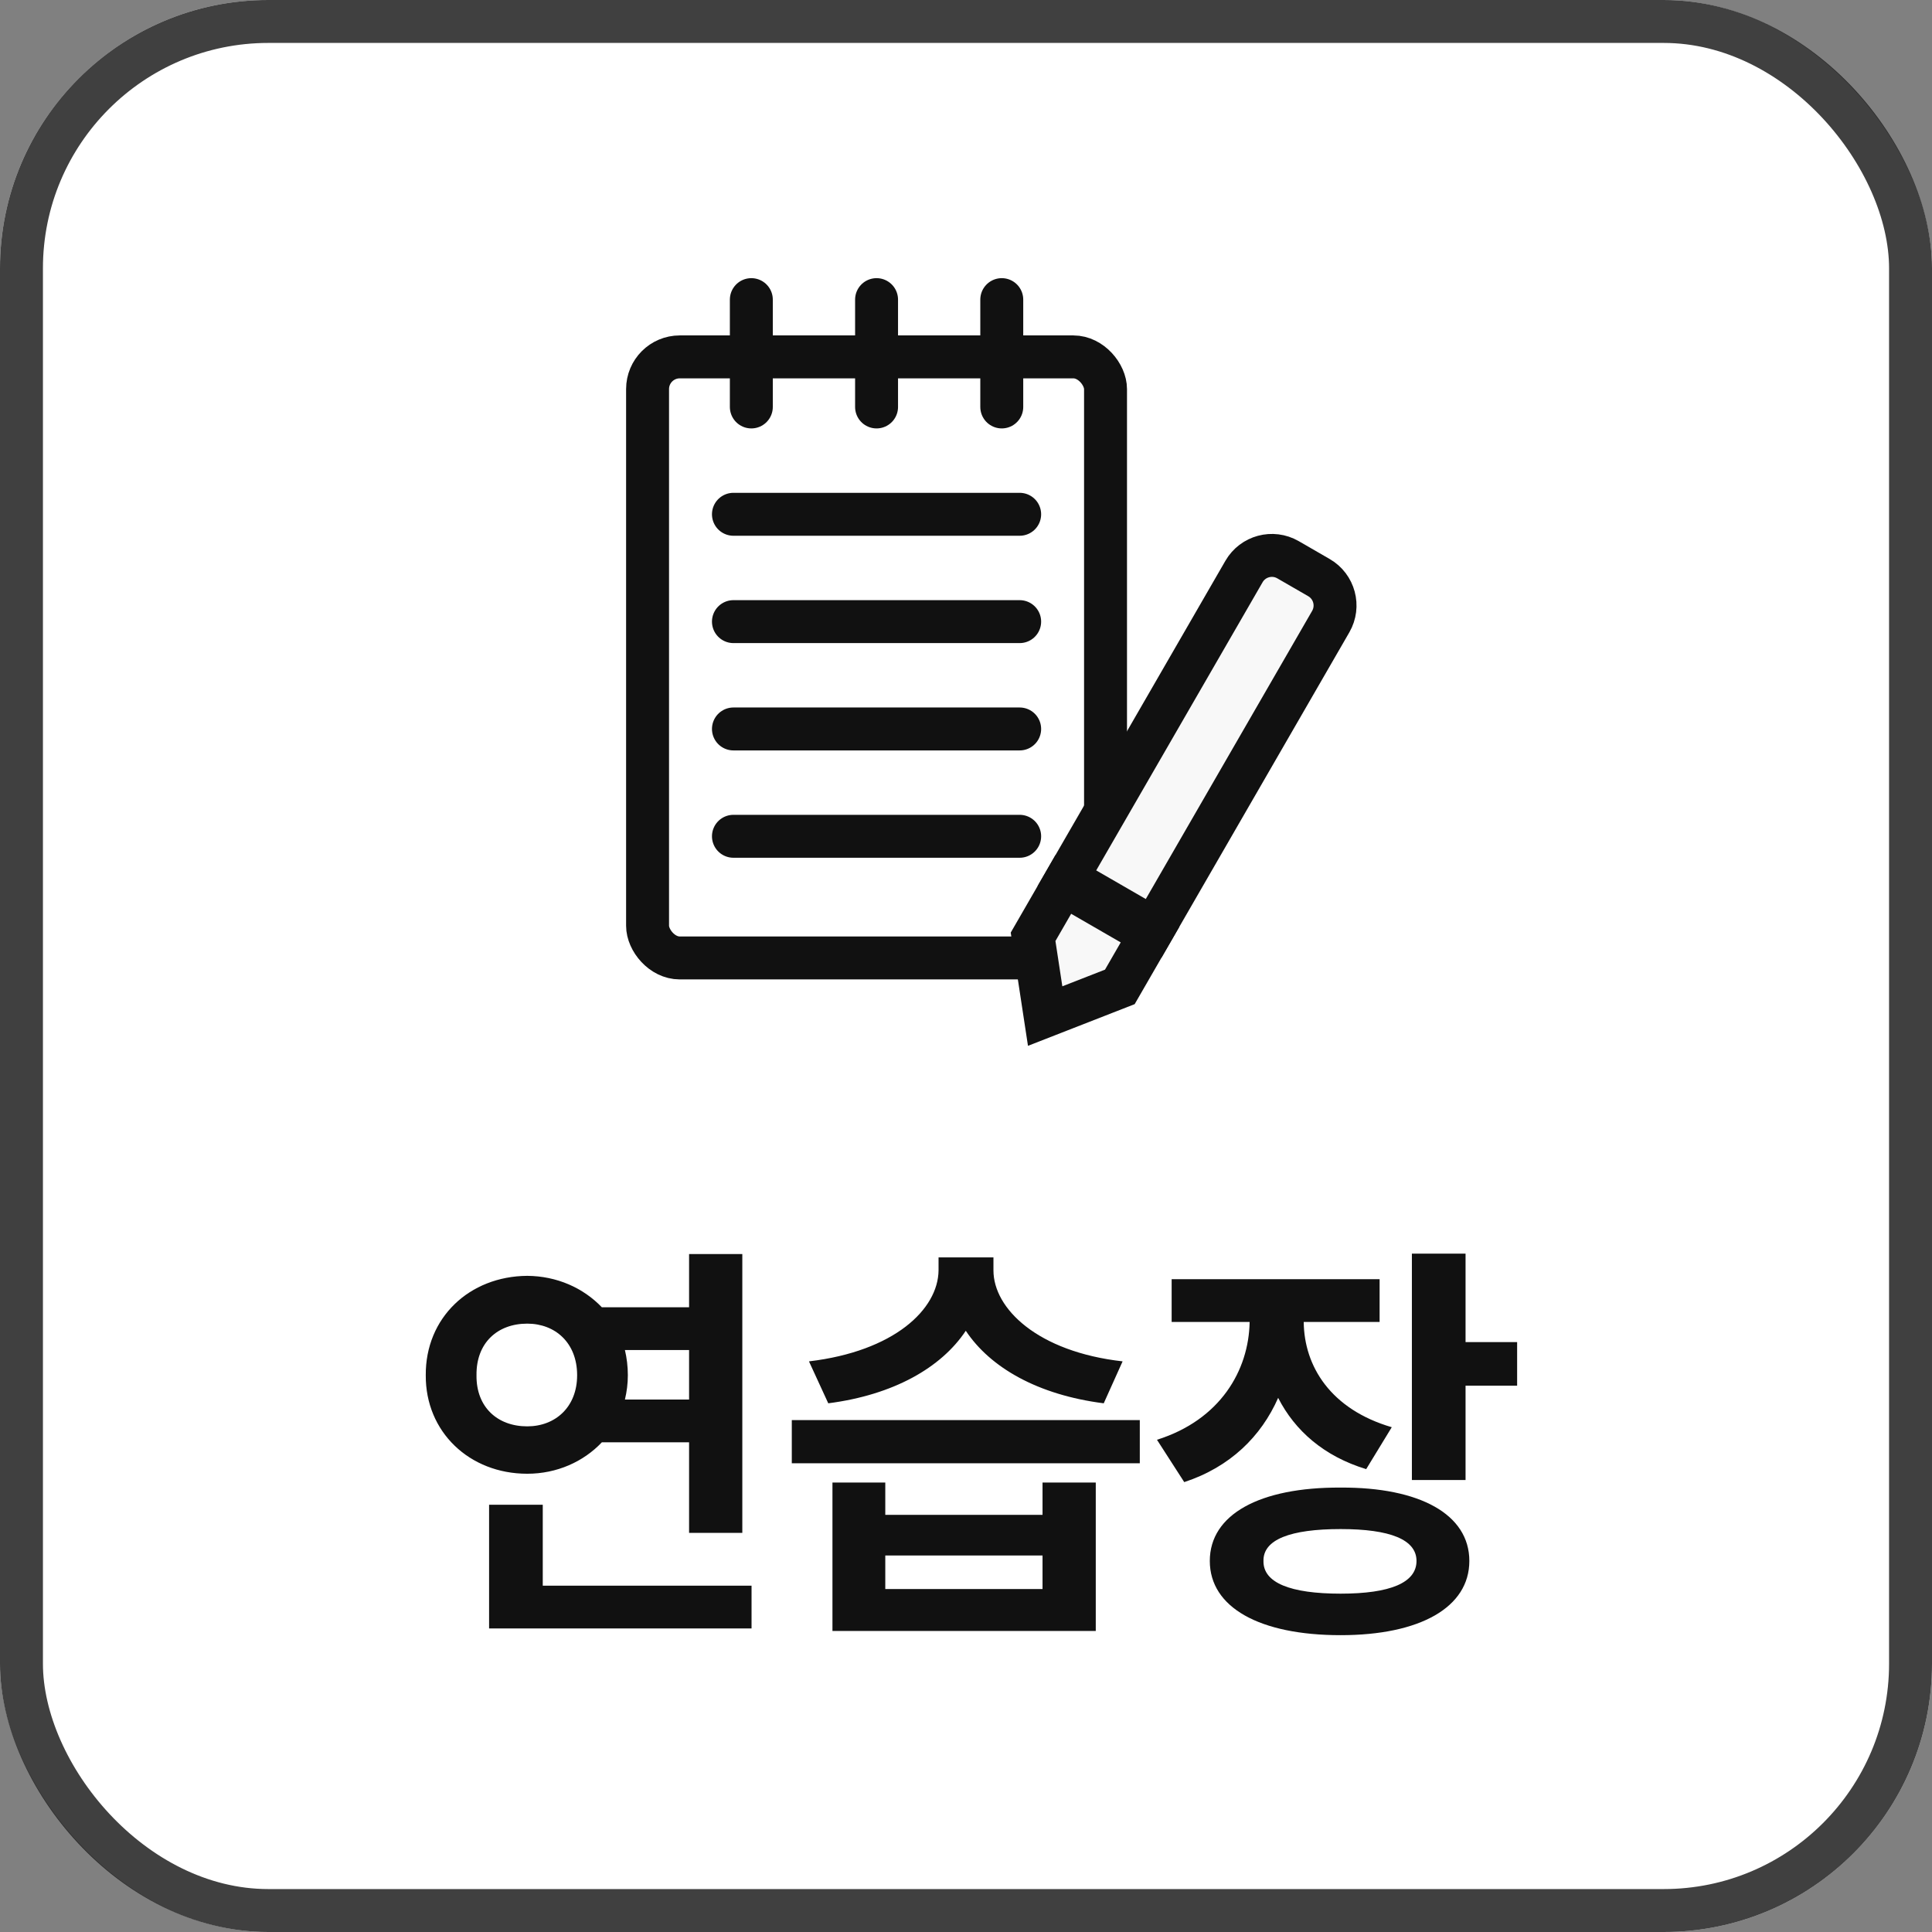 <svg width="72" height="72" viewBox="0 0 72 72" fill="none" xmlns="http://www.w3.org/2000/svg">
<rect x="0" y="0" width="72" height="72" fill="#808080" stroke="none"/>
<rect width="72" height="72" rx="10" fill="white"/>
<rect x="0.8" y="0.8" width="70.4" height="70.4" rx="9.2" stroke="#111111" stroke-opacity="0.8" stroke-width="1.6"/>
<rect x="24.133" y="13.3" width="17.067" height="22.4" rx="1.2" stroke="#111111" stroke-width="1.6"/>
<path d="M28 11.166V15.166" stroke="#111111" stroke-width="1.6" stroke-linecap="round"/>
<path d="M32.667 11.166V15.166" stroke="#111111" stroke-width="1.6" stroke-linecap="round"/>
<path d="M37.333 11.166V15.166" stroke="#111111" stroke-width="1.6" stroke-linecap="round"/>
<path d="M27.333 19.166H38" stroke="#111111" stroke-width="1.6" stroke-linecap="round"/>
<path d="M27.333 23.166H38" stroke="#111111" stroke-width="1.6" stroke-linecap="round"/>
<path d="M27.333 27.166H38" stroke="#111111" stroke-width="1.6" stroke-linecap="round"/>
<path d="M27.333 31.166H38" stroke="#111111" stroke-width="1.6" stroke-linecap="round"/>
<path d="M46.36 21.299C46.691 20.725 47.425 20.528 47.999 20.859L49.154 21.526C49.727 21.857 49.924 22.591 49.593 23.165L42.993 34.597L39.76 32.73L46.36 21.299Z" fill="#F8F8F8" stroke="#111111" stroke-width="1.6"/>
<path d="M38.95 37.866L38.5 34.912L39.626 32.961L42.859 34.828L41.733 36.779L38.95 37.866Z" fill="#F8F8F8" stroke="#111111" stroke-width="1.6" stroke-linecap="round"/>
<path d="M27.664 46.734V57.125H25.68V53.75H22.43C21.742 54.477 20.75 54.922 19.648 54.922C17.492 54.922 15.852 53.359 15.867 51.25C15.852 49.109 17.492 47.562 19.648 47.547C20.75 47.555 21.734 47.992 22.43 48.719H25.68V46.734H27.664ZM28.008 59.094V60.688H18.227V56.078H20.227V59.094H28.008ZM19.648 49.328C18.539 49.328 17.742 50.047 17.758 51.25C17.742 52.438 18.539 53.156 19.648 53.156C20.695 53.156 21.508 52.438 21.508 51.25C21.508 50.047 20.695 49.328 19.648 49.328ZM23.289 50.312C23.359 50.609 23.398 50.922 23.398 51.25C23.398 51.562 23.359 51.867 23.289 52.156H25.68V50.312H23.289ZM32.992 55.25V56.453H38.852V55.25H40.836V60.781H31.023V55.25H32.992ZM32.992 59.219H38.852V57.969H32.992V59.219ZM42.477 52.922V54.531H29.508V52.922H42.477ZM37.023 47.344C37.023 48.766 38.664 50.375 41.836 50.734L41.133 52.297C38.68 51.984 36.906 50.969 35.992 49.594C35.078 50.969 33.297 51.984 30.867 52.297L30.148 50.734C33.32 50.359 34.961 48.797 34.977 47.344V46.859H37.023V47.344ZM51.414 47.672V49.266H48.586C48.602 50.922 49.594 52.523 51.867 53.188L50.914 54.75C49.344 54.273 48.258 53.32 47.633 52.094C47 53.531 45.844 54.672 44.133 55.234L43.117 53.656C45.477 52.914 46.539 51.07 46.57 49.266H43.664V47.672H51.414ZM54.617 46.719V50.016H56.539V51.641H54.617V55.156H52.617V46.719H54.617ZM49.961 55.438C52.914 55.422 54.758 56.438 54.758 58.172C54.758 59.906 52.914 60.938 49.961 60.938C46.945 60.938 45.086 59.906 45.086 58.172C45.086 56.438 46.945 55.422 49.961 55.438ZM49.961 56.984C48.086 56.984 47.07 57.375 47.086 58.172C47.07 58.984 48.086 59.391 49.961 59.391C51.805 59.391 52.789 58.984 52.789 58.172C52.789 57.375 51.805 56.984 49.961 56.984Z" fill="#111111"/>
</svg>
